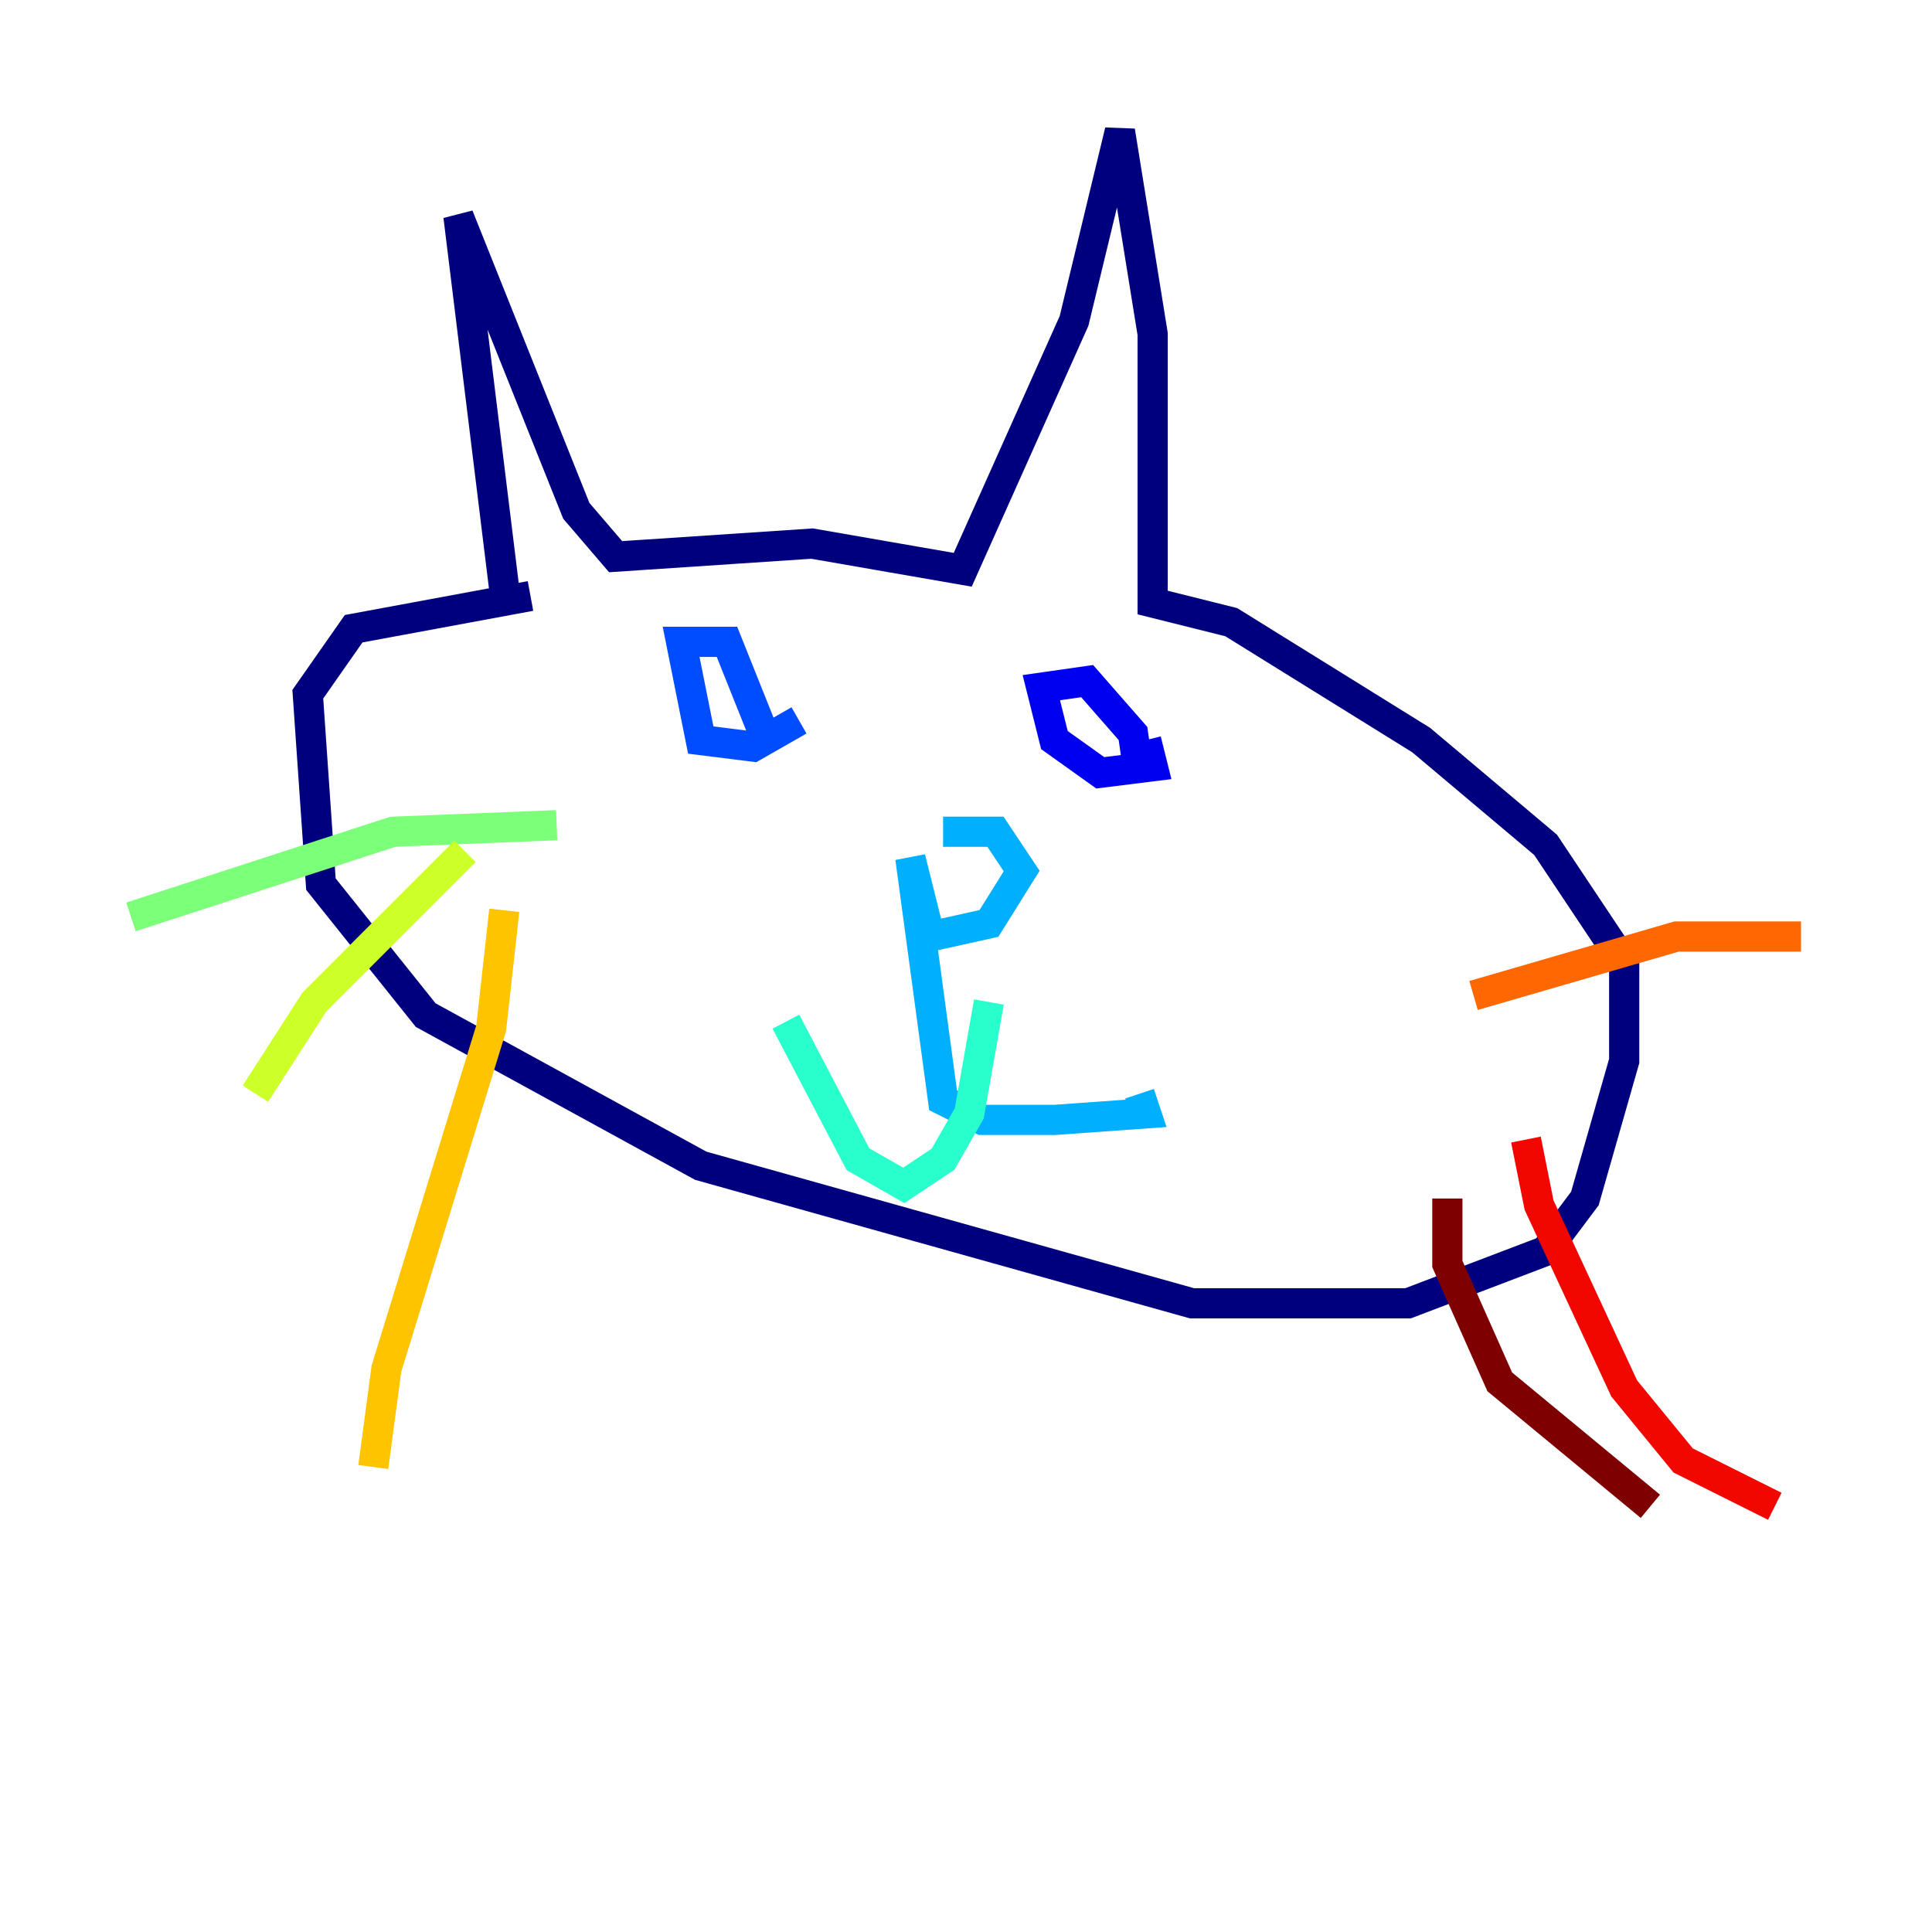 <?xml version="1.0" encoding="utf-8" ?>
<svg baseProfile="tiny" height="128" version="1.2" viewBox="0,0,128,128" width="128" xmlns="http://www.w3.org/2000/svg" xmlns:ev="http://www.w3.org/2001/xml-events" xmlns:xlink="http://www.w3.org/1999/xlink"><defs /><polyline fill="none" points="33.41,39.051 30.373,14.319 38.183,33.844 40.786,36.881 53.803,36.014 63.783,37.749 71.159,21.261 74.197,8.678 76.366,22.129 76.366,39.919 81.573,41.22 94.156,49.031 102.4,55.973 107.607,63.783 107.607,70.291 105.003,79.403 102.4,82.875 93.288,86.346 78.969,86.346 46.427,77.234 28.203,67.254 21.261,58.576 20.393,45.993 23.43,41.654 35.146,39.485" stroke="#00007f" stroke-width="2" /><polyline fill="none" points="75.932,49.031 76.366,50.766 72.895,51.2 69.858,49.031 68.99,45.559 72.027,45.125 75.064,48.597 75.498,51.634" stroke="#0000f1" stroke-width="2" /><polyline fill="none" points="52.936,47.729 49.898,49.464 46.427,49.031 45.125,42.522 48.163,42.522 50.766,49.031" stroke="#004cff" stroke-width="2" /><polyline fill="none" points="62.481,55.105 65.953,55.105 67.688,57.709 65.519,61.18 61.614,62.047 60.312,56.841 62.481,72.895 65.085,74.197 69.858,74.197 75.932,73.763 75.498,72.461" stroke="#00b0ff" stroke-width="2" /><polyline fill="none" points="65.519,66.386 64.217,73.763 62.481,76.8 59.878,78.536 56.841,76.8 52.068,67.688" stroke="#29ffcd" stroke-width="2" /><polyline fill="none" points="36.881,54.671 26.034,55.105 8.678,60.746" stroke="#7cff79" stroke-width="2" /><polyline fill="none" points="30.807,56.407 20.827,66.386 16.922,72.461" stroke="#cdff29" stroke-width="2" /><polyline fill="none" points="33.41,60.312 32.542,68.122 25.6,90.685 24.732,97.193" stroke="#ffc400" stroke-width="2" /><polyline fill="none" points="97.627,65.953 111.078,62.047 119.322,62.047" stroke="#ff6700" stroke-width="2" /><polyline fill="none" points="101.098,75.498 101.966,79.837 107.607,91.986 111.512,96.759 117.586,99.797" stroke="#f10700" stroke-width="2" /><polyline fill="none" points="95.891,79.403 95.891,83.742 99.363,91.552 109.342,99.797" stroke="#7f0000" stroke-width="2" /></svg>
